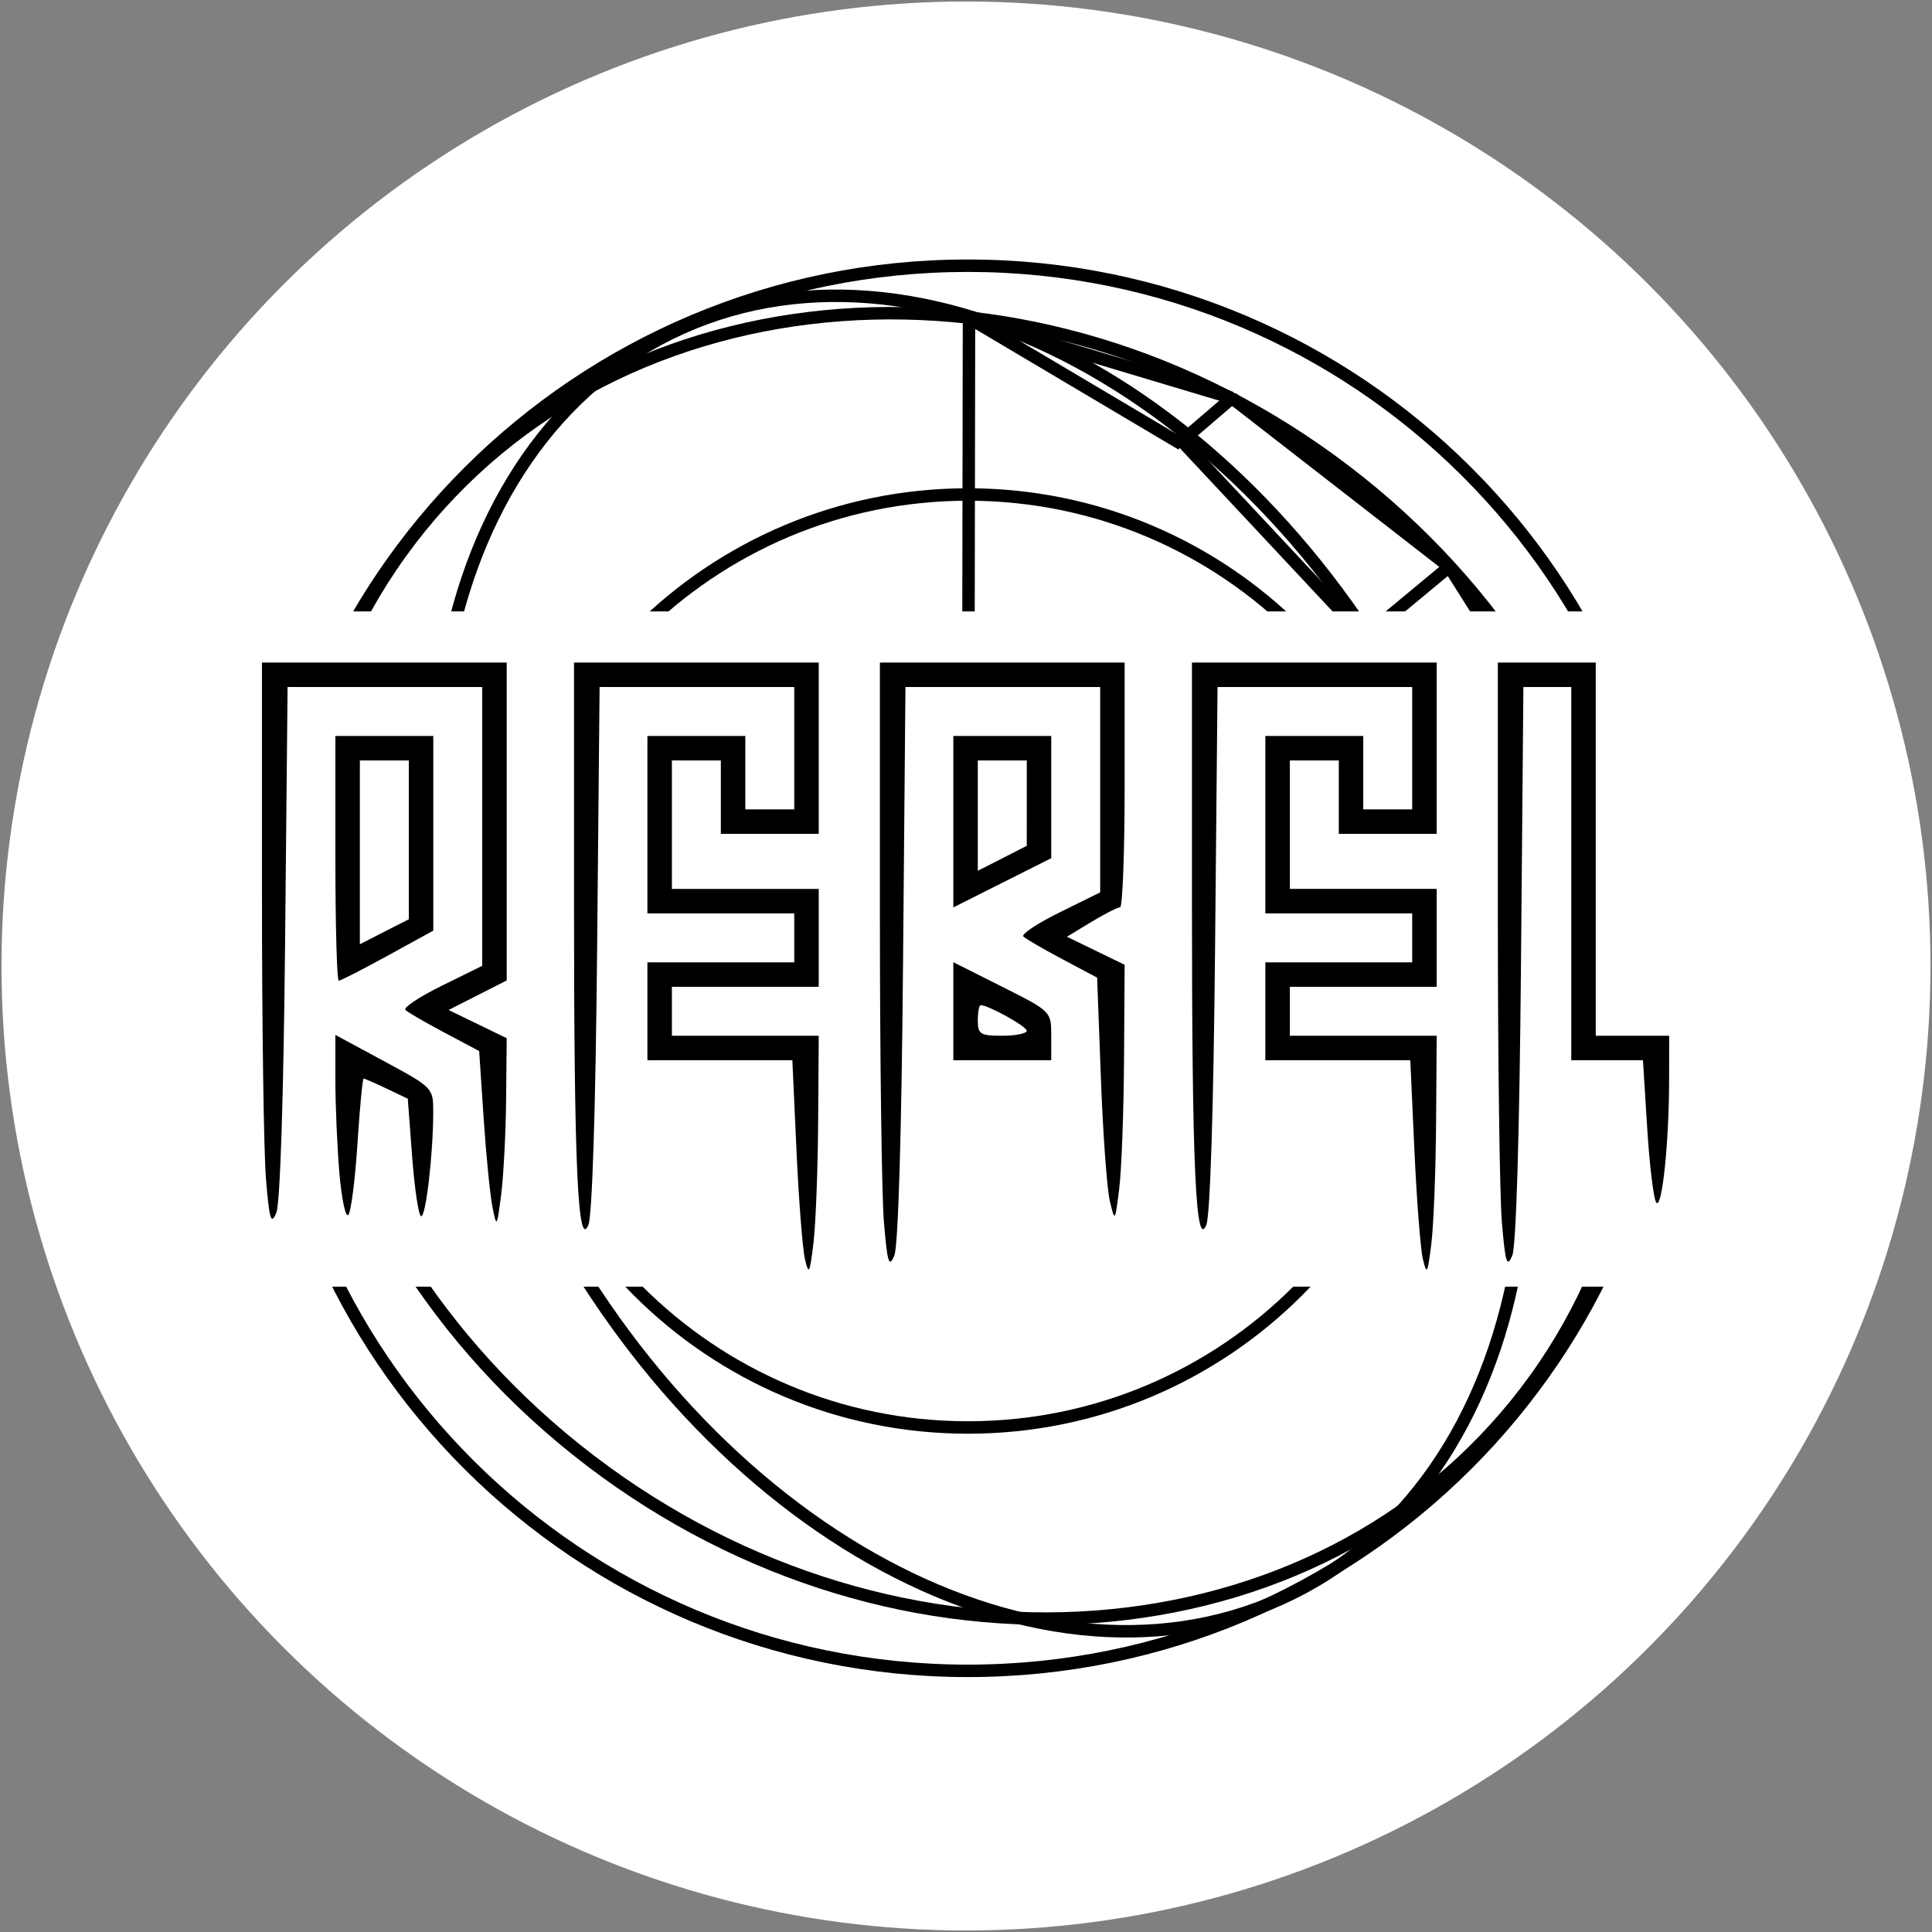 <?xml version="1.0" encoding="UTF-8" standalone="no"?>
<svg
   xmlns:dc="http://purl.org/dc/elements/1.1/"
   xmlns:cc="http://creativecommons.org/ns#"
   xmlns:rdf="http://www.w3.org/1999/02/22-rdf-syntax-ns#"
   xmlns:svg="http://www.w3.org/2000/svg"
   xmlns="http://www.w3.org/2000/svg"
   xmlns:sodipodi="http://sodipodi.sourceforge.net/DTD/sodipodi-0.dtd"
   xmlns:inkscape="http://www.inkscape.org/namespaces/inkscape"
   width="49mm"
   height="49mm"
   id="svg2985"
   version="1.1"
   inkscape:version="1.0.2 (e86c870879, 2021-01-15)"
   sodipodi:docname="RebelCircular.svg"
   inkscape:export-filename="/home/mars/devel/RebelTechnology/drawings/DiscourseLogo.png"
   inkscape:export-xdpi="90"
   inkscape:export-ydpi="90">
  <rect width="100%" height="100%" fill="#808080" stroke="none"/>
  <defs
     id="defs2987" />
  <sodipodi:namedview
     inkscape:document-units="mm"
     pagecolor="#ffffff"
     bordercolor="#666666"
     borderopacity="1.0"
     inkscape:pageopacity="0.0"
     inkscape:pageshadow="2"
     inkscape:zoom="2.6004289"
     inkscape:cx="-13.07597"
     inkscape:cy="66.141703"
     inkscape:current-layer="layer1"
     id="namedview2989"
     showgrid="false"
     inkscape:window-width="1920"
     inkscape:window-height="1016"
     inkscape:window-x="0"
     inkscape:window-y="0"
     inkscape:window-maximized="1"
     units="px"
     inkscape:document-rotation="0" />
  <g
     inkscape:label="Layer 1"
     inkscape:groupmode="layer"
     id="layer1"
     transform="translate(0,-608.504)">
    <circle
       style="opacity:1;fill:#ffffff;fill-opacity:1;stroke:none;stroke-width:0.289;stroke-linejoin:round;stroke-miterlimit:4;stroke-dasharray:none"
       id="path863"
       cx="92.598"
       cy="701.102"
       r="92.454" />
    <g
       id="g3882"
       transform="matrix(0.161,0,0,0.161,21.467,630.012)"
       style="stroke:#000000;stroke-width:7.412;stroke-miterlimit:4;stroke-dasharray:none;stroke-opacity:1">
      <path
         style="fill:none;stroke:#000000;stroke-width:7.412;stroke-miterlimit:4;stroke-dasharray:none;stroke-opacity:1"
         d="m 862.726,442.913 c 0,231.022 -187.957,418.303 -419.813,418.303 -231.856,0 -419.813,-187.281 -419.813,-418.303 0,-231.022 187.957,-418.303 419.813,-418.303 231.856,0 419.813,187.281 419.813,418.303 z"
         id="ellipse10146"
         inkscape:connector-curvature="0" />
      <path
         d="m 720.714,438.577 c 0,153.396 -124.345,277.74 -277.747,277.74 -153.396,0 -277.751,-124.345 -277.751,-277.74 0,-153.406 124.359,-277.751 277.751,-277.751 153.403,0 277.747,124.345 277.747,277.751 z"
         id="path10148"
         inkscape:connector-curvature="0"
         style="fill:none;stroke:#000000;stroke-width:7.412;stroke-miterlimit:4;stroke-dasharray:none;stroke-opacity:1" />
      <path
         style="fill:none;stroke:#000000;stroke-width:7.412;stroke-miterlimit:4;stroke-dasharray:none;stroke-opacity:1"
         d="m 720.714,440.649 c 0,66.484 -124.352,120.38 -277.747,120.38 -153.396,0 -277.747,-53.896 -277.747,-120.38 0,-66.484 124.352,-120.38 277.747,-120.38 153.396,0 277.747,53.896 277.747,120.38 z"
         id="ellipse10150"
         inkscape:connector-curvature="0" />
      <path
         style="fill:none;stroke:#000000;stroke-width:7.412;stroke-miterlimit:4;stroke-dasharray:none;stroke-opacity:1"
         d="m 860.658,440.642 c 0,97.236 -187.482,176.061 -418.752,176.061 -231.271,0 -418.752,-78.825 -418.752,-176.061 0,-97.236 187.482,-176.061 418.752,-176.061 231.271,0 418.752,78.825 418.752,176.061 z"
         id="ellipse10152"
         inkscape:connector-curvature="0" />
      <path
         d="M 712.93,299.166 C 818.857,504.426 787.363,733.912 642.564,811.748 497.765,889.569 294.521,786.271 188.591,581.018 82.662,375.759 114.165,146.265 258.961,68.43 403.76,-9.395 606.997,93.914 712.93,299.166 Z"
         id="path10154"
         inkscape:connector-curvature="0"
         style="fill:none;stroke:#000000;stroke-width:7.412;stroke-miterlimit:4;stroke-dasharray:none;stroke-opacity:1" />
      <path
         d="M 667.779,146.904 C 851.203,286.863 899.242,532.227 775.094,694.92 650.922,857.628 401.594,876.062 218.178,736.075 34.768,596.116 -13.279,350.752 110.869,188.059 235.028,25.358 484.37,6.932 667.779,146.904 Z"
         id="path10156"
         inkscape:connector-curvature="0"
         style="fill:none;stroke:#000000;stroke-width:7.412;stroke-miterlimit:4;stroke-dasharray:none;stroke-opacity:1" />
      <path
         style="fill:none;stroke:#000000;stroke-width:7.412;stroke-miterlimit:4;stroke-dasharray:none;stroke-opacity:1"
         d="M 552.83,270.111 334.334,610.593"
         id="line10158"
         inkscape:connector-curvature="0" />
      <path
         style="fill:none;stroke:#000000;stroke-width:7.412;stroke-miterlimit:4;stroke-dasharray:none;stroke-opacity:1"
         d="M 108.566,332.017 773.149,548.68"
         id="line10160"
         inkscape:connector-curvature="0" />
      <path
         style="fill:none;stroke:#000000;stroke-width:7.412;stroke-miterlimit:4;stroke-dasharray:none;stroke-opacity:1"
         d="M 773.149,548.68 39.375,393.922"
         id="line10162"
         inkscape:connector-curvature="0" />
      <path
         style="fill:none;stroke:#000000;stroke-width:7.412;stroke-miterlimit:4;stroke-dasharray:none;stroke-opacity:1"
         d="m 39.375,393.922 808.135,91.99"
         id="line10164"
         inkscape:connector-curvature="0" />
      <path
         style="fill:none;stroke:#000000;stroke-width:7.412;stroke-miterlimit:4;stroke-dasharray:none;stroke-opacity:1"
         d="M 442.97,438.577 443.591,55.797"
         id="line10166"
         inkscape:connector-curvature="0" />
      <path
         style="fill:none;stroke:#000000;stroke-width:7.412;stroke-miterlimit:4;stroke-dasharray:none;stroke-opacity:1"
         d="M 443.591,55.797 570.235,130.913"
         id="line10168"
         inkscape:connector-curvature="0" />
      <path
         style="fill:none;stroke:#000000;stroke-width:7.412;stroke-miterlimit:4;stroke-dasharray:none;stroke-opacity:1"
         d="m 570.235,129.018 29.933,-25.653"
         id="line10170"
         inkscape:connector-curvature="0" />
      <path
         style="fill:none;stroke:#000000;stroke-width:7.412;stroke-miterlimit:4;stroke-dasharray:none;stroke-opacity:1"
         d="M 600.168,103.366 443.043,56.334"
         id="line10172"
         inkscape:connector-curvature="0" />
      <path
         style="fill:none;stroke:#000000;stroke-width:7.412;stroke-miterlimit:4;stroke-dasharray:none;stroke-opacity:1"
         d="M 600.168,103.366 729.513,203.852"
         id="line10174"
         inkscape:connector-curvature="0" />
      <path
         style="fill:none;stroke:#000000;stroke-width:7.412;stroke-miterlimit:4;stroke-dasharray:none;stroke-opacity:1"
         d="m 729.513,203.852 -50.248,41.681"
         id="line10176"
         inkscape:connector-curvature="0" />
      <path
         style="fill:none;stroke:#000000;stroke-width:7.412;stroke-miterlimit:4;stroke-dasharray:none;stroke-opacity:1"
         d="M 679.264,245.533 570.235,129.018"
         id="line10178"
         inkscape:connector-curvature="0" />
      <path
         style="fill:none;stroke:#000000;stroke-width:7.412;stroke-miterlimit:4;stroke-dasharray:none;stroke-opacity:1"
         d="m 679.264,245.533 71.624,147.511"
         id="line10180"
         inkscape:connector-curvature="0" />
      <path
         style="fill:none;stroke:#000000;stroke-width:7.412;stroke-miterlimit:4;stroke-dasharray:none;stroke-opacity:1"
         d="m 750.05,393.044 64.706,-54.514"
         id="line10182"
         inkscape:connector-curvature="0" />
      <path
         style="fill:none;stroke:#000000;stroke-width:7.412;stroke-miterlimit:4;stroke-dasharray:none;stroke-opacity:1"
         d="M 814.756,338.53 729.513,203.852"
         id="line10184"
         inkscape:connector-curvature="0" />
      <path
         style="fill:none;stroke:#000000;stroke-width:7.412;stroke-miterlimit:4;stroke-dasharray:none;stroke-opacity:1"
         d="m 442.97,438.577 357.089,6.84"
         id="line10186"
         inkscape:connector-curvature="0" />
      <path
         style="fill:none;stroke:#000000;stroke-width:7.412;stroke-miterlimit:4;stroke-dasharray:none;stroke-opacity:1"
         d="m 800.059,445.417 47.531,40.334"
         id="line10188"
         inkscape:connector-curvature="0" />
      <path
         style="fill:none;stroke:#000000;stroke-width:7.412;stroke-miterlimit:4;stroke-dasharray:none;stroke-opacity:1"
         d="m 820.378,365.552 -1.092,119.418"
         id="line10190"
         inkscape:connector-curvature="0" />
      <path
         style="fill:none;stroke:#000000;stroke-width:7.412;stroke-miterlimit:4;stroke-dasharray:none;stroke-opacity:1"
         d="m 819.286,484.97 -67.323,55.582"
         id="line10192"
         inkscape:connector-curvature="0" />
      <path
         style="fill:none;stroke:#000000;stroke-width:7.412;stroke-miterlimit:4;stroke-dasharray:none;stroke-opacity:1"
         d="M 751.963,540.552 750.889,393.044"
         id="line10194"
         inkscape:connector-curvature="0" />
      <path
         style="fill:none;stroke:#000000;stroke-width:7.412;stroke-miterlimit:4;stroke-dasharray:none;stroke-opacity:1"
         d="m 750.889,393.044 25.66,152.852"
         id="line10196"
         inkscape:connector-curvature="0" />
      <path
         style="fill:none;stroke:#000000;stroke-width:7.412;stroke-miterlimit:4;stroke-dasharray:none;stroke-opacity:1"
         d="m 776.548,545.896 42.738,-60.926"
         id="line10198"
         inkscape:connector-curvature="0" />
      <path
         style="fill:none;stroke:#000000;stroke-width:7.412;stroke-miterlimit:4;stroke-dasharray:none;stroke-opacity:1"
         d="M 800.059,445.417 776.548,545.896"
         id="line10200"
         inkscape:connector-curvature="0" />
      <path
         style="fill:#030303;stroke:#000000;stroke-width:7.412;stroke-miterlimit:4;stroke-dasharray:none;stroke-opacity:1"
         inkscape:connector-curvature="0"
         id="path11606"
         d="M 322.012,506.21" />
    </g>
    <rect
       style="fill:#ffffff;fill-opacity:1;stroke:none;stroke-width:1.053;stroke-miterlimit:4;stroke-dasharray:none;stroke-opacity:1"
       id="rect881"
       width="147.402"
       height="64.727"
       x="18.897"
       y="667.113" />
    <path
       style="fill:#000000;stroke-width:0.439"
       d="m 77.158,729.195 c -0.227,-0.968 -0.592,-5.652 -0.809,-10.41 l -0.396,-8.651 h -6.947 -6.947 v -4.692 -4.692 h 7.038 7.038 v -2.346 -2.346 h -7.038 -7.038 v -8.504 -8.504 h 4.692 4.692 v 3.519 3.519 h 2.346 2.346 v -5.865 -5.865 h -9.33 -9.33 l -0.236,25.072 c -0.144,15.261 -0.472,25.629 -0.838,26.496 -1.016,2.405 -1.378,-5.7 -1.378,-30.837 v -23.077 h 11.73 11.73 v 8.211 8.211 H 73.79 69.098 v -3.519 -3.519 h -2.346 -2.346 v 6.158 6.158 h 7.038 7.038 v 4.692 4.692 h -7.038 -7.038 v 2.346 2.346 h 7.038 7.038 l -0.058,8.357 c -0.032,4.597 -0.237,9.809 -0.455,11.583 -0.355,2.888 -0.44,3.041 -0.81,1.466 z m 59.234,0 c -0.227,-0.968 -0.592,-5.652 -0.809,-10.41 l -0.396,-8.651 h -6.947 -6.947 v -4.692 -4.692 h 7.038 7.038 v -2.346 -2.346 h -7.038 -7.038 v -8.504 -8.504 h 4.692 4.692 v 3.519 3.519 h 2.346 2.346 v -5.865 -5.865 h -9.33 -9.33 l -0.236,25.072 c -0.144,15.261 -0.472,25.629 -0.838,26.496 -1.016,2.405 -1.378,-5.7 -1.378,-30.837 v -23.077 h 11.73 11.73 v 8.211 8.211 h -4.692 -4.692 v -3.519 -3.519 h -2.346 -2.346 v 6.158 6.158 h 7.038 7.038 v 4.692 4.692 h -7.038 -7.038 v 2.346 2.346 h 7.038 7.038 l -0.058,8.357 c -0.032,4.597 -0.237,9.809 -0.455,11.583 -0.355,2.888 -0.44,3.041 -0.81,1.466 z m -51.658,-3.503 c -0.214,-2.526 -0.388,-15.637 -0.388,-29.135 v -24.544 h 11.73 11.73 v 11.73 c 0,6.451 -0.198,11.731 -0.44,11.733 -0.242,0.001 -1.487,0.637 -2.767,1.412 l -2.327,1.409 2.767,1.344 2.767,1.344 -0.058,9.12 c -0.032,5.016 -0.24,10.572 -0.463,12.346 -0.404,3.215 -0.407,3.219 -0.898,1.184 -0.271,-1.123 -0.656,-6.401 -0.856,-11.73 l -0.363,-9.688 -3.336,-1.772 c -1.835,-0.974 -3.515,-1.951 -3.735,-2.171 -0.22,-0.22 1.347,-1.26 3.482,-2.313 l 3.881,-1.914 v -9.844 -9.844 h -9.333 -9.333 l -0.231,26.538 c -0.143,16.372 -0.463,27.084 -0.836,27.963 -0.511,1.203 -0.665,0.712 -0.993,-3.167 z m 59.234,0 c -0.213,-2.526 -0.388,-15.637 -0.388,-29.135 v -24.544 h 4.692 4.692 v 17.888 17.888 h 3.519 3.519 l -0.004,4.252 c -0.006,5.937 -0.668,12.32 -1.219,11.759 -0.254,-0.258 -0.648,-3.439 -0.876,-7.067 l -0.414,-6.598 h -3.435 -3.435 v -17.888 -17.888 h -2.295 -2.295 l -0.231,26.538 c -0.143,16.372 -0.463,27.084 -0.836,27.963 -0.511,1.203 -0.665,0.712 -0.993,-3.167 z M 25.5,721.587 c -0.214,-2.526 -0.388,-14.713 -0.388,-27.083 v -22.491 h 11.73 11.73 v 15.237 15.237 l -2.784,1.415 -2.784,1.415 2.784,1.353 2.784,1.352 -0.058,5.895 c -0.032,3.242 -0.246,7.346 -0.476,9.12 -0.408,3.147 -0.428,3.176 -0.831,1.173 -0.227,-1.129 -0.607,-4.956 -0.844,-8.504 l -0.431,-6.451 -3.336,-1.772 c -1.835,-0.974 -3.515,-1.951 -3.735,-2.171 -0.22,-0.22 1.347,-1.26 3.482,-2.313 l 3.881,-1.914 V 687.722 674.359 H 36.896 27.567 l -0.239,24.485 c -0.144,14.816 -0.476,25.048 -0.839,25.91 -0.506,1.2 -0.662,0.701 -0.989,-3.167 z m 7.031,-0.662 c -0.21,-2.484 -0.382,-6.473 -0.382,-8.866 v -4.35 l 4.691,2.532 c 4.662,2.517 4.691,2.547 4.688,4.878 -0.006,4.112 -0.733,10.239 -1.181,9.962 -0.238,-0.147 -0.618,-2.74 -0.845,-5.762 l -0.412,-5.495 -2.024,-0.965 c -1.113,-0.531 -2.108,-0.965 -2.211,-0.965 -0.103,0 -0.37,2.836 -0.594,6.303 -0.224,3.467 -0.619,6.515 -0.878,6.773 -0.259,0.259 -0.642,-1.562 -0.852,-4.046 z m 58.853,-15.489 v -4.698 l 4.692,2.359 c 4.686,2.356 4.692,2.362 4.692,4.698 v 2.339 h -4.692 -4.692 z m 7.038,1.875 c 0,-0.415 -3.671,-2.455 -4.418,-2.455 -0.15,0 -0.273,0.66 -0.273,1.466 0,1.32 0.235,1.466 2.346,1.466 1.29,0 2.346,-0.215 2.346,-0.478 z m -66.272,-16.53 v -11.73 h 4.692 4.692 v 9.331 9.331 l -4.371,2.399 c -2.404,1.319 -4.515,2.399 -4.692,2.399 -0.176,0 -0.321,-5.278 -0.321,-11.73 z m 7.038,-1.771 v -7.612 H 36.842 34.496 v 8.809 8.809 l 2.346,-1.197 2.346,-1.197 z m 52.197,-1.741 v -8.217 h 4.692 4.692 v 5.858 5.858 l -4.692,2.359 -4.692,2.359 z m 7.038,-1.778 v -4.093 H 96.076 93.73 v 5.29 5.29 l 2.346,-1.197 2.346,-1.197 z"
       id="path3810"
       inkscape:connector-curvature="0"
       sodipodi:nodetypes="cscccccccccccccccccccccccsssccccccccccccccccccccccccsccscccccccccccccccccccccccscsccccccccccccccccccccccccccsscccsccccccccccccscccccscscscccccccccccccccccscccssccccccccccssccscscccccscsssccccccssccsccssccccssssssccccccssccccccccccccccccccccccccccc" />
  </g>
</svg>
